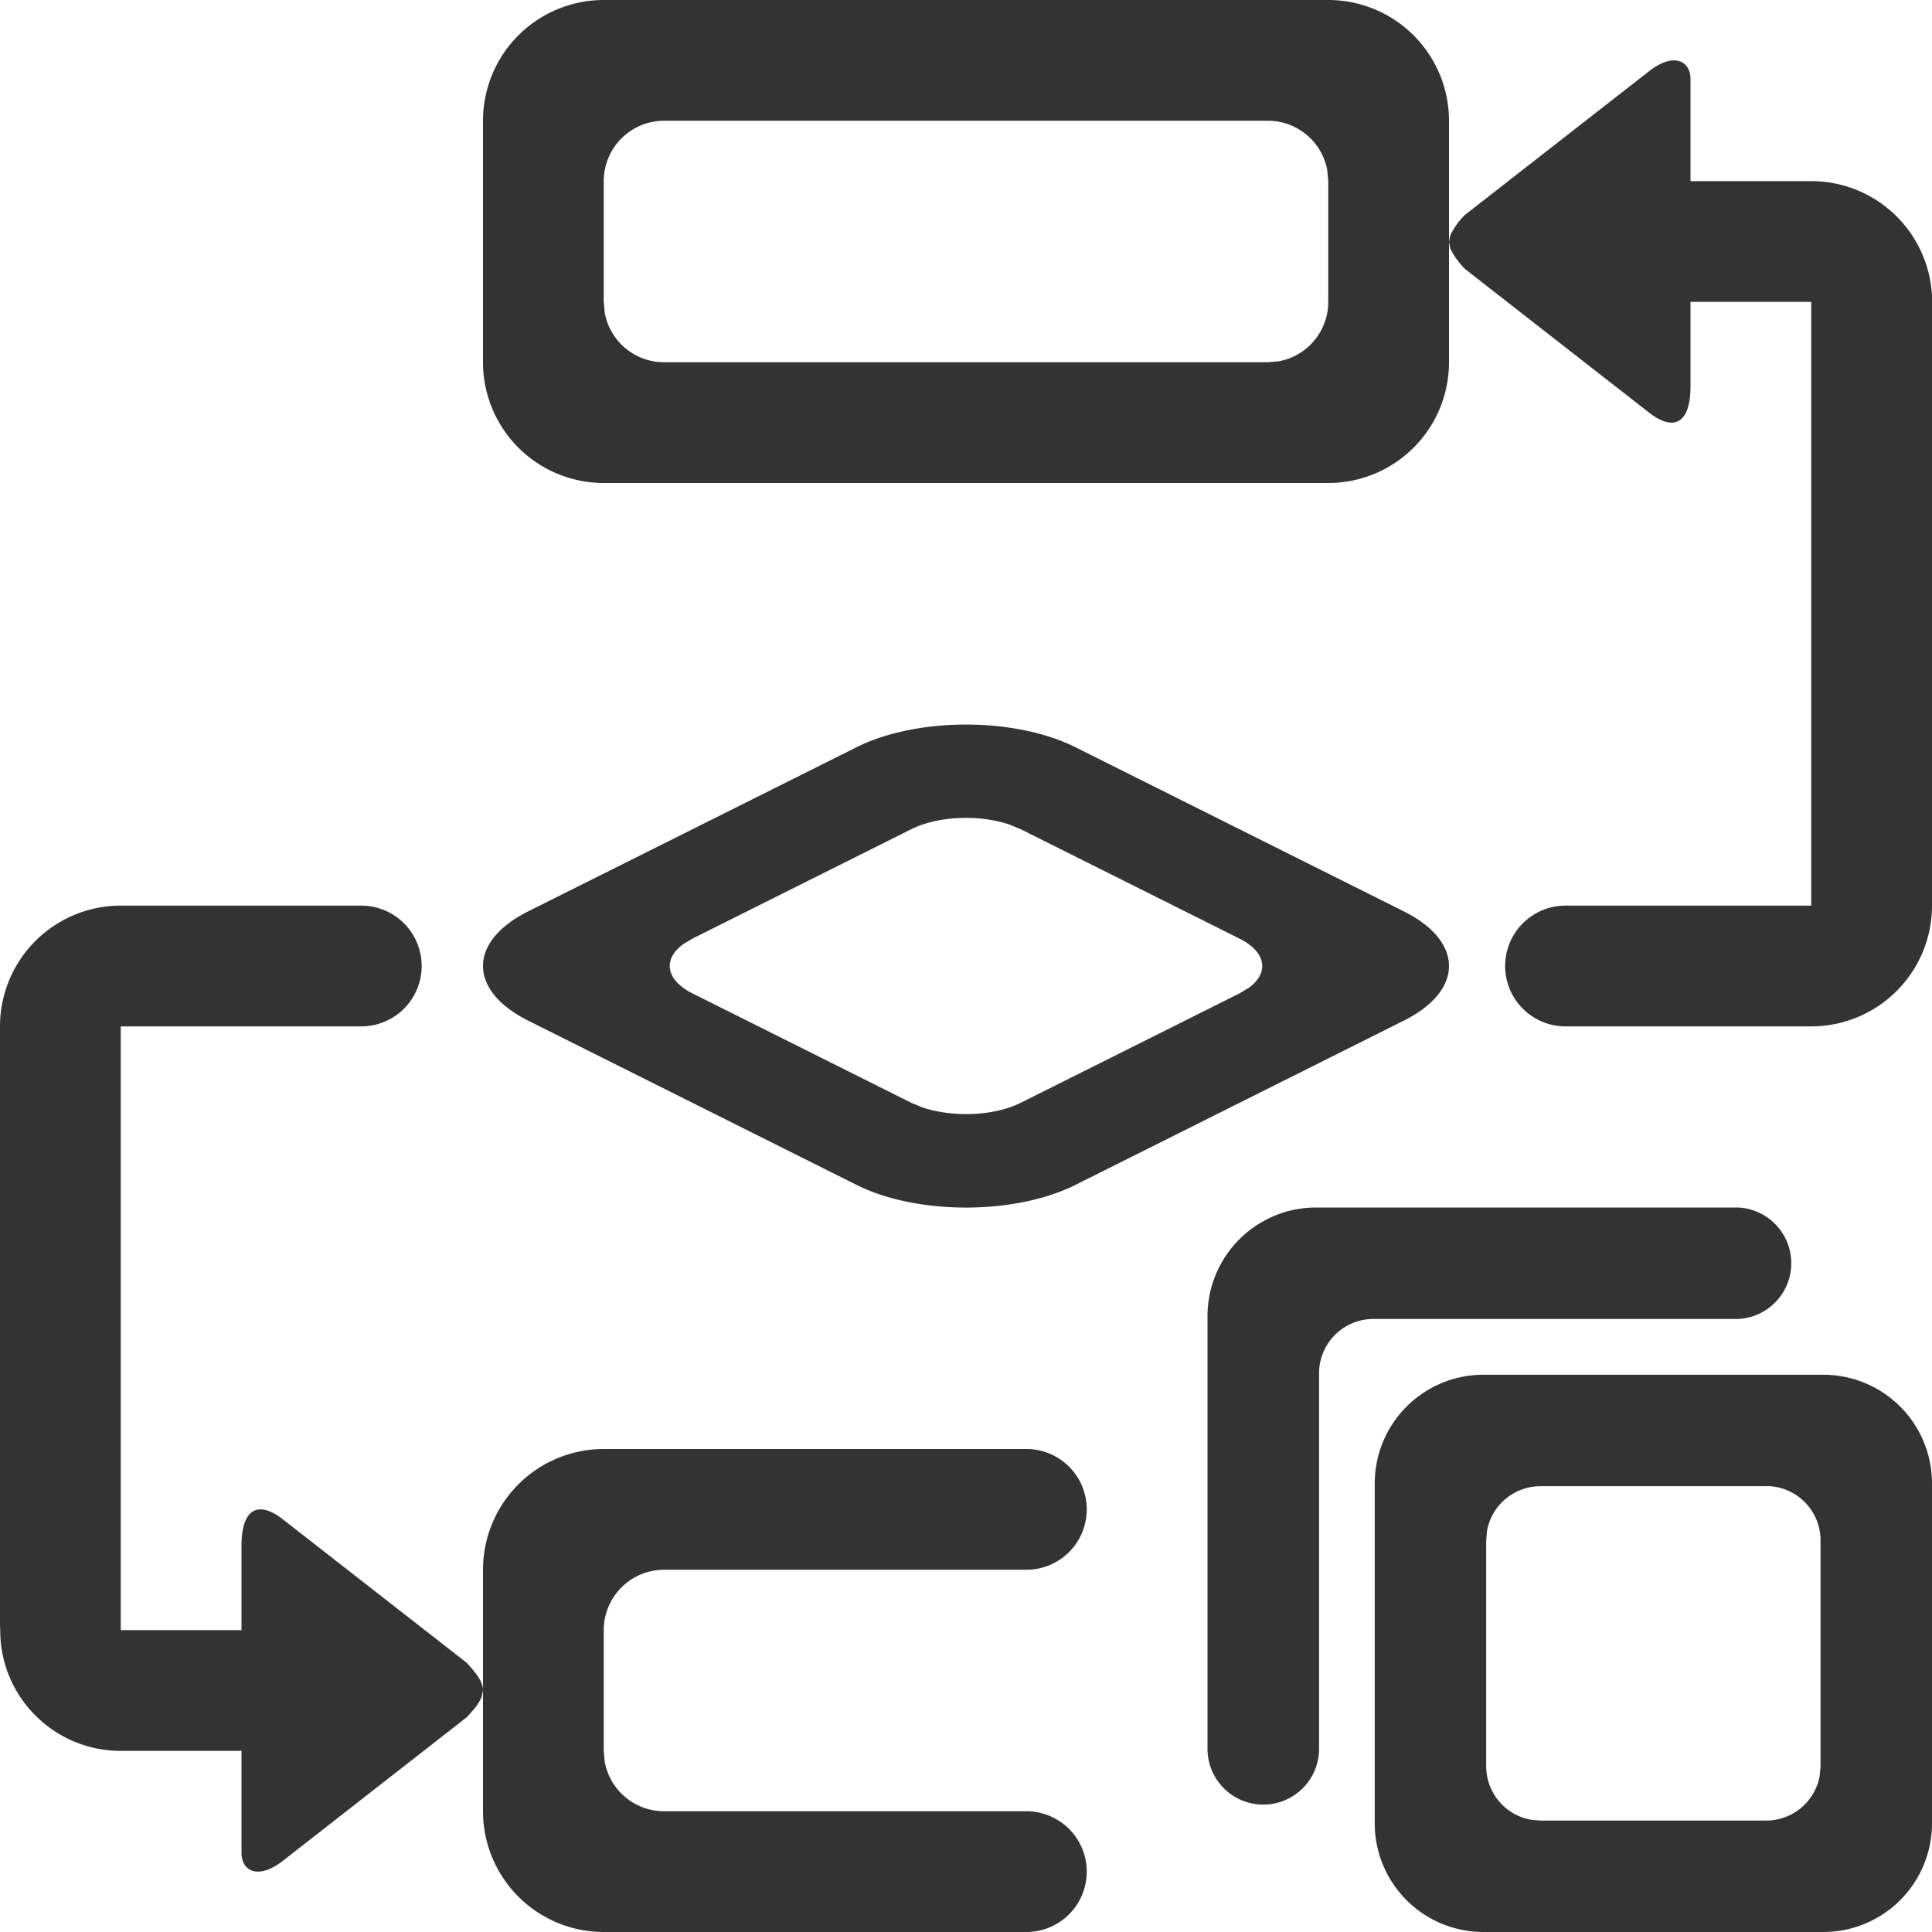 <?xml version="1.0" standalone="no"?><!DOCTYPE svg PUBLIC "-//W3C//DTD SVG 1.1//EN" "http://www.w3.org/Graphics/SVG/1.1/DTD/svg11.dtd"><svg t="1641043431220" class="icon" viewBox="0 0 1024 1024" version="1.1" xmlns="http://www.w3.org/2000/svg" p-id="2049" xmlns:xlink="http://www.w3.org/1999/xlink" width="200" height="200"><defs><style type="text/css"></style></defs><path d="M544 768a32 32 0 1 1 0 64h-192a32 32 0 0 0-32 32v64l0.512 5.76A32 32 0 0 0 352 960h192a32 32 0 1 1 0 64H320a64 64 0 0 1-64-64v-128a64 64 0 0 1 64-64z m422.4-39.36a57.6 57.6 0 0 1 57.6 57.6V966.4a57.6 57.6 0 0 1-57.6 57.6h-180.16a57.6 57.6 0 0 1-57.6-57.6v-180.16a57.6 57.6 0 0 1 57.6-57.6H966.4zM191.488 480a32 32 0 1 1 0 64H64v320h64v-44.8c0-19.2 8.512-24 21.312-14.4l98.176 76.608c4.224 4.8 8.512 9.6 8.512 14.4v-0.064l-0.704 3.648a27.456 27.456 0 0 1-4.672 7.168l-3.2 3.584-98.112 76.608c-12.8 9.6-21.312 4.8-21.312-4.736V928H64c-35.328 0-64-28.672-63.872-64L0 861.952V544a64 64 0 0 1 64-64z m744.64 307.712h-119.68a28.8 28.8 0 0 0-28.288 23.616l-0.448 5.12v119.68c0 14.08 10.176 25.92 23.616 28.352l5.12 0.448h119.68a28.8 28.8 0 0 0 28.352-23.68l0.448-5.12v-119.68a28.8 28.8 0 0 0-28.8-28.8zM921.216 640a29.568 29.568 0 0 1 0 59.072h-193.28a28.8 28.8 0 0 0-28.8 28.8v199.04a29.568 29.568 0 0 1-59.136 0V697.6a57.6 57.6 0 0 1 57.6-57.6h223.616z m-467.2-243.968c32-16 83.968-16 115.968 0l174.016 86.976c32 16 32 41.984 0 57.984l-174.016 87.04c-32 16-83.968 16-115.968 0l-174.016-87.04c-32-16-32-41.984 0-57.984z m81.28 41.088c-16-5.504-38.08-4.736-52.288 2.368l-115.968 57.984-4.8 2.88c-11.072 8-9.472 19.008 4.8 26.176l115.968 57.984 5.696 2.368c16 5.504 38.08 4.736 52.288-2.368l115.968-57.984 4.8-2.88c11.072-8 9.472-19.008-4.8-26.176l-115.968-57.984zM874.688 37.248c12.8-9.6 21.312-4.8 21.312 4.736V96h64a64.064 64.064 0 0 1 64 60.928V480a64 64 0 0 1-64 64h-130.24a32 32 0 1 1 0-64H960v-320h-64v44.8c0 19.2-8.512 24-21.312 14.4l-98.176-76.608a40.576 40.576 0 0 1-7.808-10.816L768 128.192l0.704-3.584a40.576 40.576 0 0 1 7.808-10.752zM704 0a64 64 0 0 1 64 64v128a64 64 0 0 1-64 64H320a64 64 0 0 1-64-64V64a64 64 0 0 1 64-64z m-32 64h-320a32 32 0 0 0-32 32v64l0.512 5.76A32 32 0 0 0 352 192h320l5.76-0.512A32 32 0 0 0 704 160v-64l-0.512-5.76A32 32 0 0 0 672 64z" fill="#333333" p-id="2050"></path></svg>